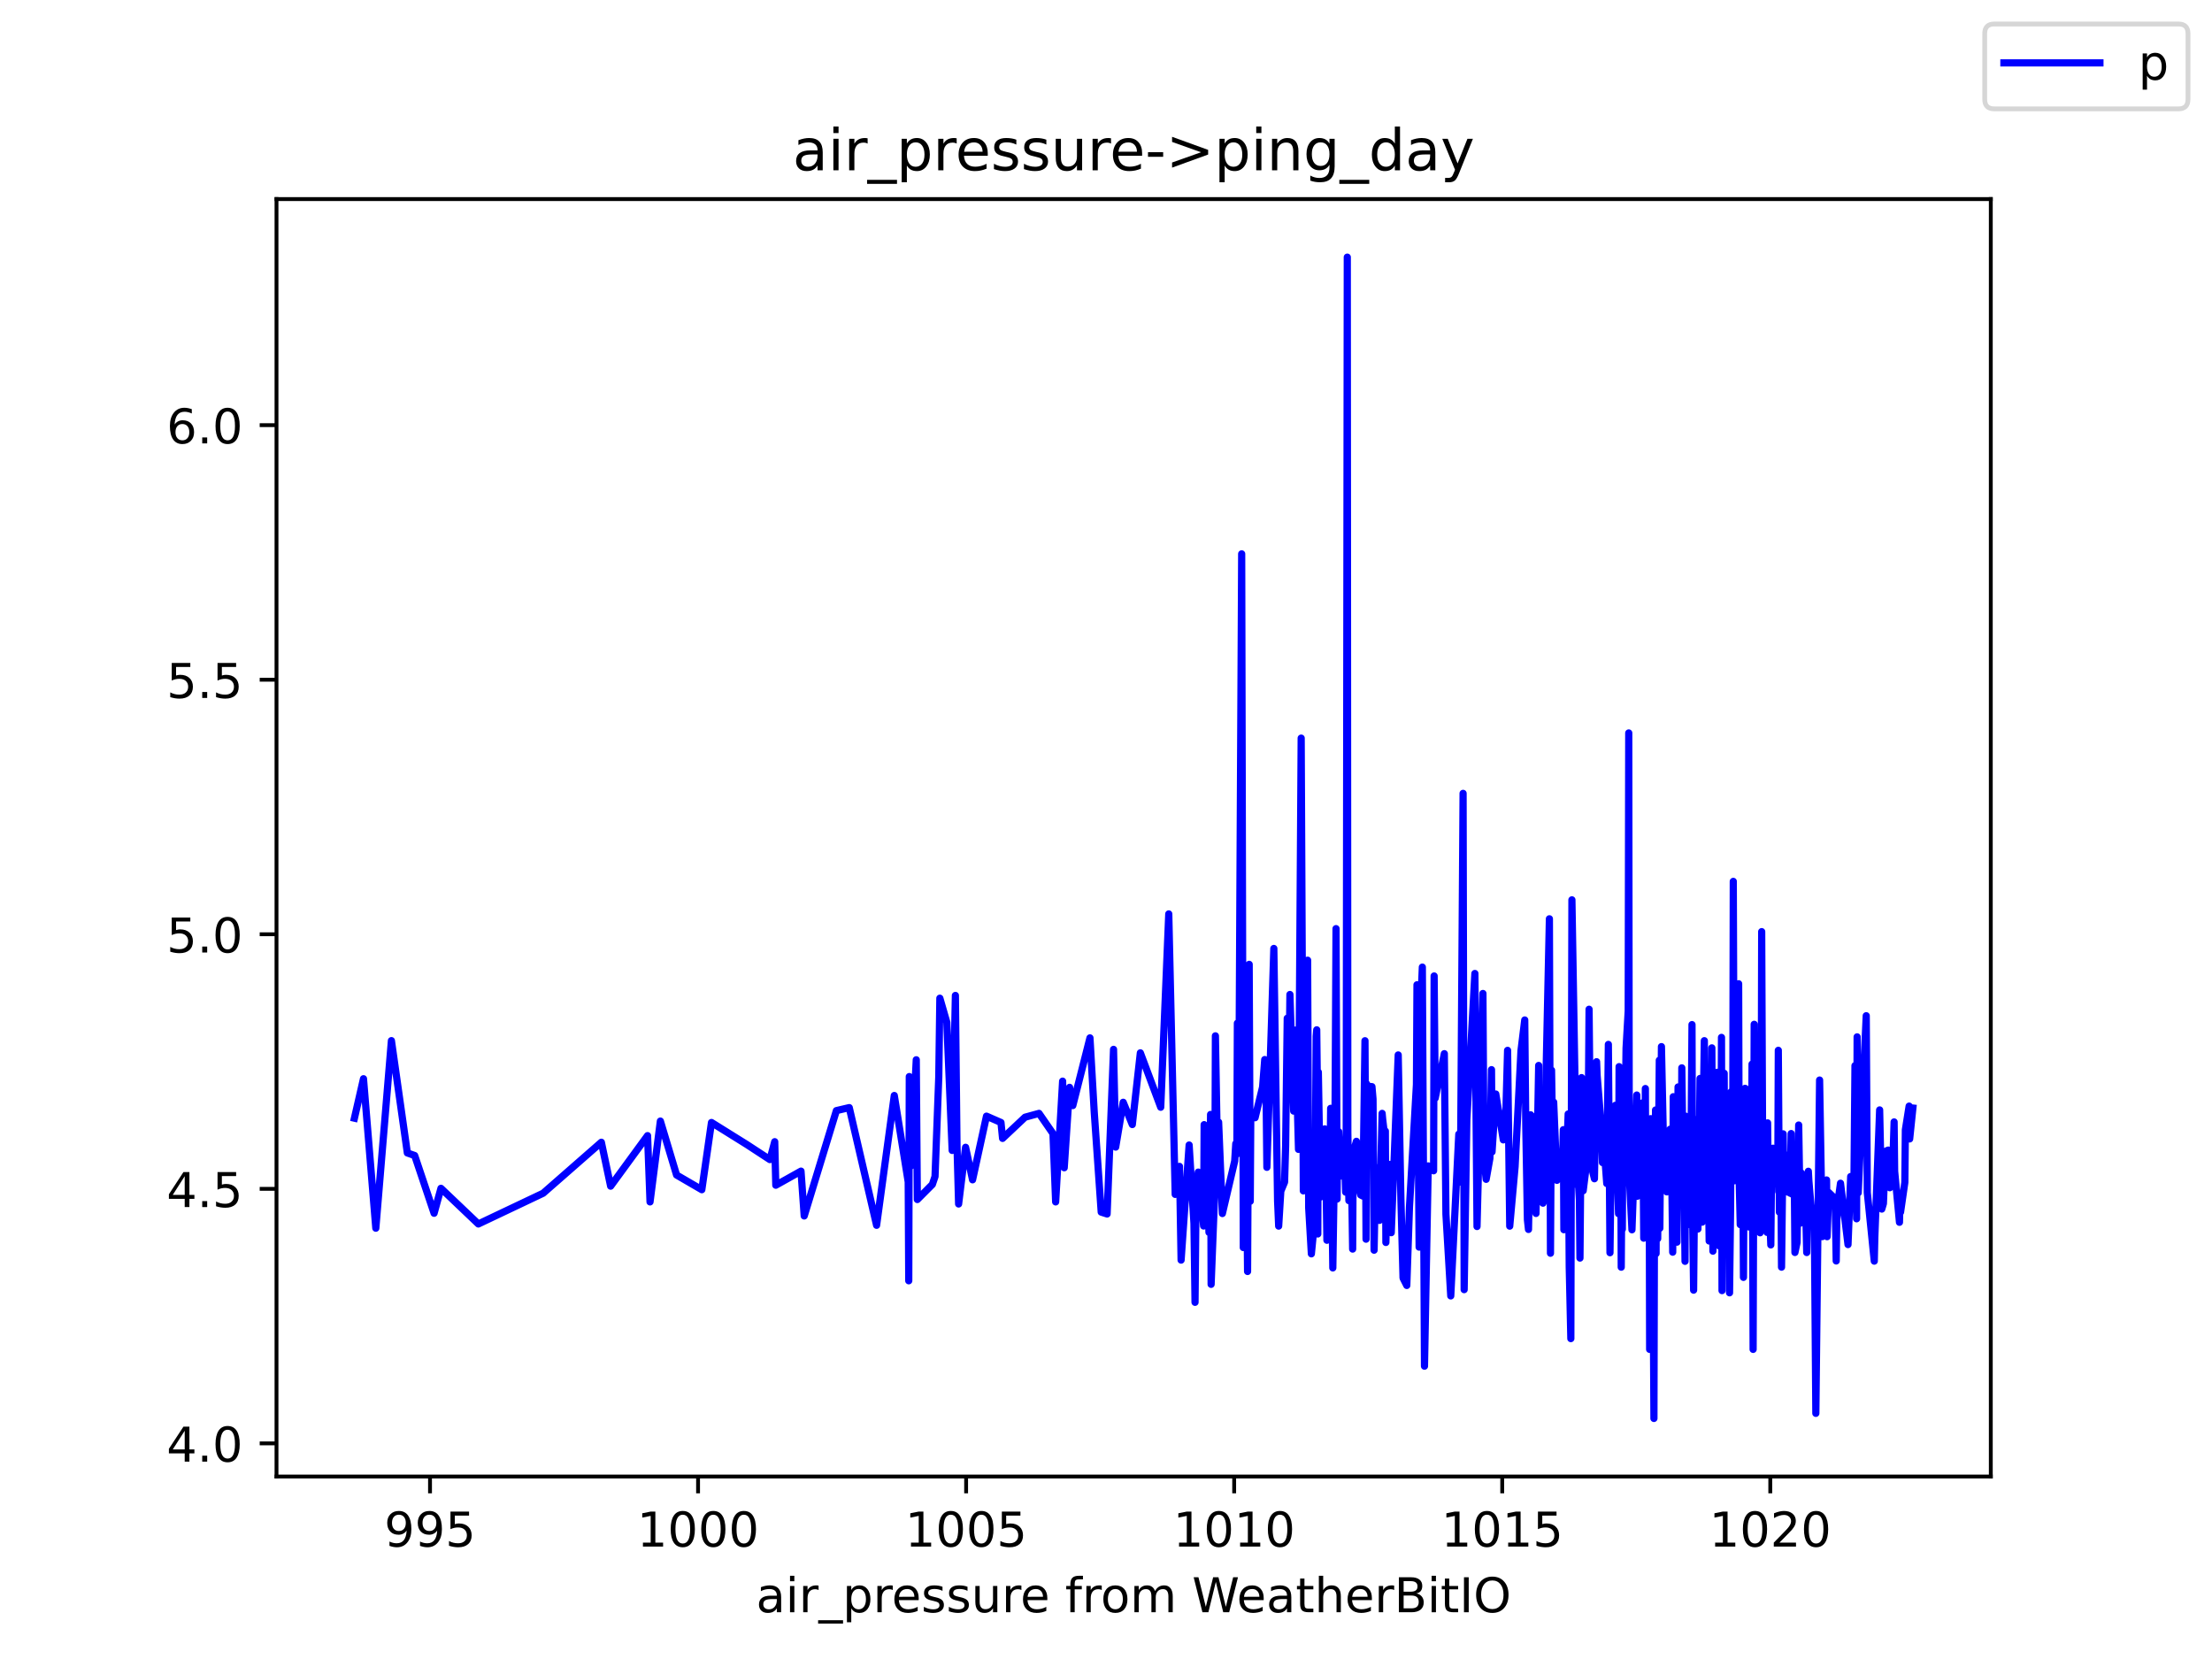 <?xml version="1.0" encoding="utf-8" standalone="no"?>
<!DOCTYPE svg PUBLIC "-//W3C//DTD SVG 1.1//EN"
  "http://www.w3.org/Graphics/SVG/1.1/DTD/svg11.dtd">
<!-- Created with matplotlib (https://matplotlib.org/) -->
<svg height="345.6pt" version="1.1" viewBox="0 0 460.8 345.6" width="460.8pt" xmlns="http://www.w3.org/2000/svg" xmlns:xlink="http://www.w3.org/1999/xlink">
 <defs>
  <style type="text/css">*{stroke-linecap:butt;stroke-linejoin:round;}</style>
 </defs>
 <g id="figure_1">
  <g id="patch_1">
   <path d="M 0 345.6 
L 460.8 345.6 
L 460.8 0 
L 0 0 
z
" style="fill:#ffffff;"/>
  </g>
  <g id="axes_1">
   <g id="patch_2">
    <path d="M 57.6 307.584 
L 414.72 307.584 
L 414.72 41.472 
L 57.6 41.472 
z
" style="fill:#ffffff;"/>
   </g>
   <g id="matplotlib.axis_1">
    <g id="xtick_1">
     <g id="line2d_1">
      <defs>
       <path d="M 0 0 
L 0 3.5 
" id="mf961d14368" style="stroke:#000000;stroke-width:0.8;"/>
      </defs>
      <g>
       <use style="stroke:#000000;stroke-width:0.8;" x="89.58" xlink:href="#mf961d14368" y="307.584"/>
      </g>
     </g>
     <g id="text_1">
      <!-- 995 -->
      <g transform="translate(80.036 322.182)scale(0.1 -0.1)">
       <defs>
        <path d="M 10.984 1.516 
L 10.984 10.5 
Q 14.703 8.734 18.5 7.812 
Q 22.312 6.891 25.984 6.891 
Q 35.75 6.891 40.891 13.453 
Q 46.047 20.016 46.781 33.406 
Q 43.953 29.203 39.594 26.953 
Q 35.25 24.703 29.984 24.703 
Q 19.047 24.703 12.672 31.312 
Q 6.297 37.938 6.297 49.422 
Q 6.297 60.641 12.938 67.422 
Q 19.578 74.219 30.609 74.219 
Q 43.266 74.219 49.922 64.516 
Q 56.594 54.828 56.594 36.375 
Q 56.594 19.141 48.406 8.859 
Q 40.234 -1.422 26.422 -1.422 
Q 22.703 -1.422 18.891 -0.688 
Q 15.094 0.047 10.984 1.516 
z
M 30.609 32.422 
Q 37.25 32.422 41.125 36.953 
Q 45.016 41.5 45.016 49.422 
Q 45.016 57.281 41.125 61.844 
Q 37.25 66.406 30.609 66.406 
Q 23.969 66.406 20.094 61.844 
Q 16.219 57.281 16.219 49.422 
Q 16.219 41.5 20.094 36.953 
Q 23.969 32.422 30.609 32.422 
z
" id="DejaVuSans-57"/>
        <path d="M 10.797 72.906 
L 49.516 72.906 
L 49.516 64.594 
L 19.828 64.594 
L 19.828 46.734 
Q 21.969 47.469 24.109 47.828 
Q 26.266 48.188 28.422 48.188 
Q 40.625 48.188 47.75 41.5 
Q 54.891 34.812 54.891 23.391 
Q 54.891 11.625 47.562 5.094 
Q 40.234 -1.422 26.906 -1.422 
Q 22.312 -1.422 17.547 -0.641 
Q 12.797 0.141 7.719 1.703 
L 7.719 11.625 
Q 12.109 9.234 16.797 8.062 
Q 21.484 6.891 26.703 6.891 
Q 35.156 6.891 40.078 11.328 
Q 45.016 15.766 45.016 23.391 
Q 45.016 31 40.078 35.438 
Q 35.156 39.891 26.703 39.891 
Q 22.75 39.891 18.812 39.016 
Q 14.891 38.141 10.797 36.281 
z
" id="DejaVuSans-53"/>
       </defs>
       <use xlink:href="#DejaVuSans-57"/>
       <use x="63.623" xlink:href="#DejaVuSans-57"/>
       <use x="127.246" xlink:href="#DejaVuSans-53"/>
      </g>
     </g>
    </g>
    <g id="xtick_2">
     <g id="line2d_2">
      <g>
       <use style="stroke:#000000;stroke-width:0.8;" x="145.42" xlink:href="#mf961d14368" y="307.584"/>
      </g>
     </g>
     <g id="text_2">
      <!-- 1000 -->
      <g transform="translate(132.695 322.182)scale(0.1 -0.1)">
       <defs>
        <path d="M 12.406 8.297 
L 28.516 8.297 
L 28.516 63.922 
L 10.984 60.406 
L 10.984 69.391 
L 28.422 72.906 
L 38.281 72.906 
L 38.281 8.297 
L 54.391 8.297 
L 54.391 0 
L 12.406 0 
z
" id="DejaVuSans-49"/>
        <path d="M 31.781 66.406 
Q 24.172 66.406 20.328 58.906 
Q 16.5 51.422 16.5 36.375 
Q 16.5 21.391 20.328 13.891 
Q 24.172 6.391 31.781 6.391 
Q 39.453 6.391 43.281 13.891 
Q 47.125 21.391 47.125 36.375 
Q 47.125 51.422 43.281 58.906 
Q 39.453 66.406 31.781 66.406 
z
M 31.781 74.219 
Q 44.047 74.219 50.516 64.516 
Q 56.984 54.828 56.984 36.375 
Q 56.984 17.969 50.516 8.266 
Q 44.047 -1.422 31.781 -1.422 
Q 19.531 -1.422 13.062 8.266 
Q 6.594 17.969 6.594 36.375 
Q 6.594 54.828 13.062 64.516 
Q 19.531 74.219 31.781 74.219 
z
" id="DejaVuSans-48"/>
       </defs>
       <use xlink:href="#DejaVuSans-49"/>
       <use x="63.623" xlink:href="#DejaVuSans-48"/>
       <use x="127.246" xlink:href="#DejaVuSans-48"/>
       <use x="190.869" xlink:href="#DejaVuSans-48"/>
      </g>
     </g>
    </g>
    <g id="xtick_3">
     <g id="line2d_3">
      <g>
       <use style="stroke:#000000;stroke-width:0.8;" x="201.26" xlink:href="#mf961d14368" y="307.584"/>
      </g>
     </g>
     <g id="text_3">
      <!-- 1005 -->
      <g transform="translate(188.535 322.182)scale(0.1 -0.1)">
       <use xlink:href="#DejaVuSans-49"/>
       <use x="63.623" xlink:href="#DejaVuSans-48"/>
       <use x="127.246" xlink:href="#DejaVuSans-48"/>
       <use x="190.869" xlink:href="#DejaVuSans-53"/>
      </g>
     </g>
    </g>
    <g id="xtick_4">
     <g id="line2d_4">
      <g>
       <use style="stroke:#000000;stroke-width:0.8;" x="257.1" xlink:href="#mf961d14368" y="307.584"/>
      </g>
     </g>
     <g id="text_4">
      <!-- 1010 -->
      <g transform="translate(244.375 322.182)scale(0.1 -0.1)">
       <use xlink:href="#DejaVuSans-49"/>
       <use x="63.623" xlink:href="#DejaVuSans-48"/>
       <use x="127.246" xlink:href="#DejaVuSans-49"/>
       <use x="190.869" xlink:href="#DejaVuSans-48"/>
      </g>
     </g>
    </g>
    <g id="xtick_5">
     <g id="line2d_5">
      <g>
       <use style="stroke:#000000;stroke-width:0.8;" x="312.94" xlink:href="#mf961d14368" y="307.584"/>
      </g>
     </g>
     <g id="text_5">
      <!-- 1015 -->
      <g transform="translate(300.215 322.182)scale(0.1 -0.1)">
       <use xlink:href="#DejaVuSans-49"/>
       <use x="63.623" xlink:href="#DejaVuSans-48"/>
       <use x="127.246" xlink:href="#DejaVuSans-49"/>
       <use x="190.869" xlink:href="#DejaVuSans-53"/>
      </g>
     </g>
    </g>
    <g id="xtick_6">
     <g id="line2d_6">
      <g>
       <use style="stroke:#000000;stroke-width:0.8;" x="368.78" xlink:href="#mf961d14368" y="307.584"/>
      </g>
     </g>
     <g id="text_6">
      <!-- 1020 -->
      <g transform="translate(356.055 322.182)scale(0.1 -0.1)">
       <defs>
        <path d="M 19.188 8.297 
L 53.609 8.297 
L 53.609 0 
L 7.328 0 
L 7.328 8.297 
Q 12.938 14.109 22.625 23.891 
Q 32.328 33.688 34.812 36.531 
Q 39.547 41.844 41.422 45.531 
Q 43.312 49.219 43.312 52.781 
Q 43.312 58.594 39.234 62.25 
Q 35.156 65.922 28.609 65.922 
Q 23.969 65.922 18.812 64.312 
Q 13.672 62.703 7.812 59.422 
L 7.812 69.391 
Q 13.766 71.781 18.938 73 
Q 24.125 74.219 28.422 74.219 
Q 39.75 74.219 46.484 68.547 
Q 53.219 62.891 53.219 53.422 
Q 53.219 48.922 51.531 44.891 
Q 49.859 40.875 45.406 35.406 
Q 44.188 33.984 37.641 27.219 
Q 31.109 20.453 19.188 8.297 
z
" id="DejaVuSans-50"/>
       </defs>
       <use xlink:href="#DejaVuSans-49"/>
       <use x="63.623" xlink:href="#DejaVuSans-48"/>
       <use x="127.246" xlink:href="#DejaVuSans-50"/>
       <use x="190.869" xlink:href="#DejaVuSans-48"/>
      </g>
     </g>
    </g>
    <g id="text_7">
     <!-- air_pressure from WeatherBitIO -->
     <g transform="translate(157.507 335.861)scale(0.1 -0.1)">
      <defs>
       <path d="M 34.281 27.484 
Q 23.391 27.484 19.188 25 
Q 14.984 22.516 14.984 16.5 
Q 14.984 11.719 18.141 8.906 
Q 21.297 6.109 26.703 6.109 
Q 34.188 6.109 38.703 11.406 
Q 43.219 16.703 43.219 25.484 
L 43.219 27.484 
z
M 52.203 31.203 
L 52.203 0 
L 43.219 0 
L 43.219 8.297 
Q 40.141 3.328 35.547 0.953 
Q 30.953 -1.422 24.312 -1.422 
Q 15.922 -1.422 10.953 3.297 
Q 6 8.016 6 15.922 
Q 6 25.141 12.172 29.828 
Q 18.359 34.516 30.609 34.516 
L 43.219 34.516 
L 43.219 35.406 
Q 43.219 41.609 39.141 45 
Q 35.062 48.391 27.688 48.391 
Q 23 48.391 18.547 47.266 
Q 14.109 46.141 10.016 43.891 
L 10.016 52.203 
Q 14.938 54.109 19.578 55.047 
Q 24.219 56 28.609 56 
Q 40.484 56 46.344 49.844 
Q 52.203 43.703 52.203 31.203 
z
" id="DejaVuSans-97"/>
       <path d="M 9.422 54.688 
L 18.406 54.688 
L 18.406 0 
L 9.422 0 
z
M 9.422 75.984 
L 18.406 75.984 
L 18.406 64.594 
L 9.422 64.594 
z
" id="DejaVuSans-105"/>
       <path d="M 41.109 46.297 
Q 39.594 47.172 37.812 47.578 
Q 36.031 48 33.891 48 
Q 26.266 48 22.188 43.047 
Q 18.109 38.094 18.109 28.812 
L 18.109 0 
L 9.078 0 
L 9.078 54.688 
L 18.109 54.688 
L 18.109 46.188 
Q 20.953 51.172 25.484 53.578 
Q 30.031 56 36.531 56 
Q 37.453 56 38.578 55.875 
Q 39.703 55.766 41.062 55.516 
z
" id="DejaVuSans-114"/>
       <path d="M 50.984 -16.609 
L 50.984 -23.578 
L -0.984 -23.578 
L -0.984 -16.609 
z
" id="DejaVuSans-95"/>
       <path d="M 18.109 8.203 
L 18.109 -20.797 
L 9.078 -20.797 
L 9.078 54.688 
L 18.109 54.688 
L 18.109 46.391 
Q 20.953 51.266 25.266 53.625 
Q 29.594 56 35.594 56 
Q 45.562 56 51.781 48.094 
Q 58.016 40.188 58.016 27.297 
Q 58.016 14.406 51.781 6.484 
Q 45.562 -1.422 35.594 -1.422 
Q 29.594 -1.422 25.266 0.953 
Q 20.953 3.328 18.109 8.203 
z
M 48.688 27.297 
Q 48.688 37.203 44.609 42.844 
Q 40.531 48.484 33.406 48.484 
Q 26.266 48.484 22.188 42.844 
Q 18.109 37.203 18.109 27.297 
Q 18.109 17.391 22.188 11.75 
Q 26.266 6.109 33.406 6.109 
Q 40.531 6.109 44.609 11.75 
Q 48.688 17.391 48.688 27.297 
z
" id="DejaVuSans-112"/>
       <path d="M 56.203 29.594 
L 56.203 25.203 
L 14.891 25.203 
Q 15.484 15.922 20.484 11.062 
Q 25.484 6.203 34.422 6.203 
Q 39.594 6.203 44.453 7.469 
Q 49.312 8.734 54.109 11.281 
L 54.109 2.781 
Q 49.266 0.734 44.188 -0.344 
Q 39.109 -1.422 33.891 -1.422 
Q 20.797 -1.422 13.156 6.188 
Q 5.516 13.812 5.516 26.812 
Q 5.516 40.234 12.766 48.109 
Q 20.016 56 32.328 56 
Q 43.359 56 49.781 48.891 
Q 56.203 41.797 56.203 29.594 
z
M 47.219 32.234 
Q 47.125 39.594 43.094 43.984 
Q 39.062 48.391 32.422 48.391 
Q 24.906 48.391 20.391 44.141 
Q 15.875 39.891 15.188 32.172 
z
" id="DejaVuSans-101"/>
       <path d="M 44.281 53.078 
L 44.281 44.578 
Q 40.484 46.531 36.375 47.5 
Q 32.281 48.484 27.875 48.484 
Q 21.188 48.484 17.844 46.438 
Q 14.5 44.391 14.5 40.281 
Q 14.5 37.156 16.891 35.375 
Q 19.281 33.594 26.516 31.984 
L 29.594 31.297 
Q 39.156 29.25 43.188 25.516 
Q 47.219 21.781 47.219 15.094 
Q 47.219 7.469 41.188 3.016 
Q 35.156 -1.422 24.609 -1.422 
Q 20.219 -1.422 15.453 -0.562 
Q 10.688 0.297 5.422 2 
L 5.422 11.281 
Q 10.406 8.688 15.234 7.391 
Q 20.062 6.109 24.812 6.109 
Q 31.156 6.109 34.562 8.281 
Q 37.984 10.453 37.984 14.406 
Q 37.984 18.062 35.516 20.016 
Q 33.062 21.969 24.703 23.781 
L 21.578 24.516 
Q 13.234 26.266 9.516 29.906 
Q 5.812 33.547 5.812 39.891 
Q 5.812 47.609 11.281 51.797 
Q 16.75 56 26.812 56 
Q 31.781 56 36.172 55.266 
Q 40.578 54.547 44.281 53.078 
z
" id="DejaVuSans-115"/>
       <path d="M 8.5 21.578 
L 8.5 54.688 
L 17.484 54.688 
L 17.484 21.922 
Q 17.484 14.156 20.5 10.266 
Q 23.531 6.391 29.594 6.391 
Q 36.859 6.391 41.078 11.031 
Q 45.312 15.672 45.312 23.688 
L 45.312 54.688 
L 54.297 54.688 
L 54.297 0 
L 45.312 0 
L 45.312 8.406 
Q 42.047 3.422 37.719 1 
Q 33.406 -1.422 27.688 -1.422 
Q 18.266 -1.422 13.375 4.438 
Q 8.5 10.297 8.5 21.578 
z
M 31.109 56 
z
" id="DejaVuSans-117"/>
       <path id="DejaVuSans-32"/>
       <path d="M 37.109 75.984 
L 37.109 68.5 
L 28.516 68.5 
Q 23.688 68.5 21.797 66.547 
Q 19.922 64.594 19.922 59.516 
L 19.922 54.688 
L 34.719 54.688 
L 34.719 47.703 
L 19.922 47.703 
L 19.922 0 
L 10.891 0 
L 10.891 47.703 
L 2.297 47.703 
L 2.297 54.688 
L 10.891 54.688 
L 10.891 58.5 
Q 10.891 67.625 15.141 71.797 
Q 19.391 75.984 28.609 75.984 
z
" id="DejaVuSans-102"/>
       <path d="M 30.609 48.391 
Q 23.391 48.391 19.188 42.75 
Q 14.984 37.109 14.984 27.297 
Q 14.984 17.484 19.156 11.844 
Q 23.344 6.203 30.609 6.203 
Q 37.797 6.203 41.984 11.859 
Q 46.188 17.531 46.188 27.297 
Q 46.188 37.016 41.984 42.703 
Q 37.797 48.391 30.609 48.391 
z
M 30.609 56 
Q 42.328 56 49.016 48.375 
Q 55.719 40.766 55.719 27.297 
Q 55.719 13.875 49.016 6.219 
Q 42.328 -1.422 30.609 -1.422 
Q 18.844 -1.422 12.172 6.219 
Q 5.516 13.875 5.516 27.297 
Q 5.516 40.766 12.172 48.375 
Q 18.844 56 30.609 56 
z
" id="DejaVuSans-111"/>
       <path d="M 52 44.188 
Q 55.375 50.25 60.062 53.125 
Q 64.75 56 71.094 56 
Q 79.641 56 84.281 50.016 
Q 88.922 44.047 88.922 33.016 
L 88.922 0 
L 79.891 0 
L 79.891 32.719 
Q 79.891 40.578 77.094 44.375 
Q 74.312 48.188 68.609 48.188 
Q 61.625 48.188 57.562 43.547 
Q 53.516 38.922 53.516 30.906 
L 53.516 0 
L 44.484 0 
L 44.484 32.719 
Q 44.484 40.625 41.703 44.406 
Q 38.922 48.188 33.109 48.188 
Q 26.219 48.188 22.156 43.531 
Q 18.109 38.875 18.109 30.906 
L 18.109 0 
L 9.078 0 
L 9.078 54.688 
L 18.109 54.688 
L 18.109 46.188 
Q 21.188 51.219 25.484 53.609 
Q 29.781 56 35.688 56 
Q 41.656 56 45.828 52.969 
Q 50 49.953 52 44.188 
z
" id="DejaVuSans-109"/>
       <path d="M 3.328 72.906 
L 13.281 72.906 
L 28.609 11.281 
L 43.891 72.906 
L 54.984 72.906 
L 70.312 11.281 
L 85.594 72.906 
L 95.609 72.906 
L 77.297 0 
L 64.891 0 
L 49.516 63.281 
L 33.984 0 
L 21.578 0 
z
" id="DejaVuSans-87"/>
       <path d="M 18.312 70.219 
L 18.312 54.688 
L 36.812 54.688 
L 36.812 47.703 
L 18.312 47.703 
L 18.312 18.016 
Q 18.312 11.328 20.141 9.422 
Q 21.969 7.516 27.594 7.516 
L 36.812 7.516 
L 36.812 0 
L 27.594 0 
Q 17.188 0 13.234 3.875 
Q 9.281 7.766 9.281 18.016 
L 9.281 47.703 
L 2.688 47.703 
L 2.688 54.688 
L 9.281 54.688 
L 9.281 70.219 
z
" id="DejaVuSans-116"/>
       <path d="M 54.891 33.016 
L 54.891 0 
L 45.906 0 
L 45.906 32.719 
Q 45.906 40.484 42.875 44.328 
Q 39.844 48.188 33.797 48.188 
Q 26.516 48.188 22.312 43.547 
Q 18.109 38.922 18.109 30.906 
L 18.109 0 
L 9.078 0 
L 9.078 75.984 
L 18.109 75.984 
L 18.109 46.188 
Q 21.344 51.125 25.703 53.562 
Q 30.078 56 35.797 56 
Q 45.219 56 50.047 50.172 
Q 54.891 44.344 54.891 33.016 
z
" id="DejaVuSans-104"/>
       <path d="M 19.672 34.812 
L 19.672 8.109 
L 35.5 8.109 
Q 43.453 8.109 47.281 11.406 
Q 51.125 14.703 51.125 21.484 
Q 51.125 28.328 47.281 31.562 
Q 43.453 34.812 35.5 34.812 
z
M 19.672 64.797 
L 19.672 42.828 
L 34.281 42.828 
Q 41.5 42.828 45.031 45.531 
Q 48.578 48.25 48.578 53.812 
Q 48.578 59.328 45.031 62.062 
Q 41.5 64.797 34.281 64.797 
z
M 9.812 72.906 
L 35.016 72.906 
Q 46.297 72.906 52.391 68.219 
Q 58.5 63.531 58.5 54.891 
Q 58.5 48.188 55.375 44.234 
Q 52.25 40.281 46.188 39.312 
Q 53.469 37.75 57.5 32.781 
Q 61.531 27.828 61.531 20.406 
Q 61.531 10.641 54.891 5.312 
Q 48.25 0 35.984 0 
L 9.812 0 
z
" id="DejaVuSans-66"/>
       <path d="M 9.812 72.906 
L 19.672 72.906 
L 19.672 0 
L 9.812 0 
z
" id="DejaVuSans-73"/>
       <path d="M 39.406 66.219 
Q 28.656 66.219 22.328 58.203 
Q 16.016 50.203 16.016 36.375 
Q 16.016 22.609 22.328 14.594 
Q 28.656 6.594 39.406 6.594 
Q 50.141 6.594 56.422 14.594 
Q 62.703 22.609 62.703 36.375 
Q 62.703 50.203 56.422 58.203 
Q 50.141 66.219 39.406 66.219 
z
M 39.406 74.219 
Q 54.734 74.219 63.906 63.938 
Q 73.094 53.656 73.094 36.375 
Q 73.094 19.141 63.906 8.859 
Q 54.734 -1.422 39.406 -1.422 
Q 24.031 -1.422 14.812 8.828 
Q 5.609 19.094 5.609 36.375 
Q 5.609 53.656 14.812 63.938 
Q 24.031 74.219 39.406 74.219 
z
" id="DejaVuSans-79"/>
      </defs>
      <use xlink:href="#DejaVuSans-97"/>
      <use x="61.279" xlink:href="#DejaVuSans-105"/>
      <use x="89.062" xlink:href="#DejaVuSans-114"/>
      <use x="130.176" xlink:href="#DejaVuSans-95"/>
      <use x="180.176" xlink:href="#DejaVuSans-112"/>
      <use x="243.652" xlink:href="#DejaVuSans-114"/>
      <use x="282.516" xlink:href="#DejaVuSans-101"/>
      <use x="344.039" xlink:href="#DejaVuSans-115"/>
      <use x="396.139" xlink:href="#DejaVuSans-115"/>
      <use x="448.238" xlink:href="#DejaVuSans-117"/>
      <use x="511.617" xlink:href="#DejaVuSans-114"/>
      <use x="550.48" xlink:href="#DejaVuSans-101"/>
      <use x="612.004" xlink:href="#DejaVuSans-32"/>
      <use x="643.791" xlink:href="#DejaVuSans-102"/>
      <use x="678.996" xlink:href="#DejaVuSans-114"/>
      <use x="717.859" xlink:href="#DejaVuSans-111"/>
      <use x="779.041" xlink:href="#DejaVuSans-109"/>
      <use x="876.453" xlink:href="#DejaVuSans-32"/>
      <use x="908.24" xlink:href="#DejaVuSans-87"/>
      <use x="1001.242" xlink:href="#DejaVuSans-101"/>
      <use x="1062.766" xlink:href="#DejaVuSans-97"/>
      <use x="1124.045" xlink:href="#DejaVuSans-116"/>
      <use x="1163.254" xlink:href="#DejaVuSans-104"/>
      <use x="1226.633" xlink:href="#DejaVuSans-101"/>
      <use x="1288.156" xlink:href="#DejaVuSans-114"/>
      <use x="1329.27" xlink:href="#DejaVuSans-66"/>
      <use x="1397.873" xlink:href="#DejaVuSans-105"/>
      <use x="1425.656" xlink:href="#DejaVuSans-116"/>
      <use x="1464.865" xlink:href="#DejaVuSans-73"/>
      <use x="1494.357" xlink:href="#DejaVuSans-79"/>
     </g>
    </g>
   </g>
   <g id="matplotlib.axis_2">
    <g id="ytick_1">
     <g id="line2d_7">
      <defs>
       <path d="M 0 0 
L -3.5 0 
" id="m2bbb7a7727" style="stroke:#000000;stroke-width:0.8;"/>
      </defs>
      <g>
       <use style="stroke:#000000;stroke-width:0.8;" x="57.6" xlink:href="#m2bbb7a7727" y="300.685"/>
      </g>
     </g>
     <g id="text_8">
      <!-- 4.0 -->
      <g transform="translate(34.697 304.484)scale(0.1 -0.1)">
       <defs>
        <path d="M 37.797 64.312 
L 12.891 25.391 
L 37.797 25.391 
z
M 35.203 72.906 
L 47.609 72.906 
L 47.609 25.391 
L 58.016 25.391 
L 58.016 17.188 
L 47.609 17.188 
L 47.609 0 
L 37.797 0 
L 37.797 17.188 
L 4.891 17.188 
L 4.891 26.703 
z
" id="DejaVuSans-52"/>
        <path d="M 10.688 12.406 
L 21 12.406 
L 21 0 
L 10.688 0 
z
" id="DejaVuSans-46"/>
       </defs>
       <use xlink:href="#DejaVuSans-52"/>
       <use x="63.623" xlink:href="#DejaVuSans-46"/>
       <use x="95.41" xlink:href="#DejaVuSans-48"/>
      </g>
     </g>
    </g>
    <g id="ytick_2">
     <g id="line2d_8">
      <g>
       <use style="stroke:#000000;stroke-width:0.8;" x="57.6" xlink:href="#m2bbb7a7727" y="247.656"/>
      </g>
     </g>
     <g id="text_9">
      <!-- 4.5 -->
      <g transform="translate(34.697 251.455)scale(0.1 -0.1)">
       <use xlink:href="#DejaVuSans-52"/>
       <use x="63.623" xlink:href="#DejaVuSans-46"/>
       <use x="95.41" xlink:href="#DejaVuSans-53"/>
      </g>
     </g>
    </g>
    <g id="ytick_3">
     <g id="line2d_9">
      <g>
       <use style="stroke:#000000;stroke-width:0.8;" x="57.6" xlink:href="#m2bbb7a7727" y="194.626"/>
      </g>
     </g>
     <g id="text_10">
      <!-- 5.0 -->
      <g transform="translate(34.697 198.425)scale(0.1 -0.1)">
       <use xlink:href="#DejaVuSans-53"/>
       <use x="63.623" xlink:href="#DejaVuSans-46"/>
       <use x="95.41" xlink:href="#DejaVuSans-48"/>
      </g>
     </g>
    </g>
    <g id="ytick_4">
     <g id="line2d_10">
      <g>
       <use style="stroke:#000000;stroke-width:0.8;" x="57.6" xlink:href="#m2bbb7a7727" y="141.597"/>
      </g>
     </g>
     <g id="text_11">
      <!-- 5.5 -->
      <g transform="translate(34.697 145.396)scale(0.1 -0.1)">
       <use xlink:href="#DejaVuSans-53"/>
       <use x="63.623" xlink:href="#DejaVuSans-46"/>
       <use x="95.41" xlink:href="#DejaVuSans-53"/>
      </g>
     </g>
    </g>
    <g id="ytick_5">
     <g id="line2d_11">
      <g>
       <use style="stroke:#000000;stroke-width:0.8;" x="57.6" xlink:href="#m2bbb7a7727" y="88.567"/>
      </g>
     </g>
     <g id="text_12">
      <!-- 6.0 -->
      <g transform="translate(34.697 92.367)scale(0.1 -0.1)">
       <defs>
        <path d="M 33.016 40.375 
Q 26.375 40.375 22.484 35.828 
Q 18.609 31.297 18.609 23.391 
Q 18.609 15.531 22.484 10.953 
Q 26.375 6.391 33.016 6.391 
Q 39.656 6.391 43.531 10.953 
Q 47.406 15.531 47.406 23.391 
Q 47.406 31.297 43.531 35.828 
Q 39.656 40.375 33.016 40.375 
z
M 52.594 71.297 
L 52.594 62.312 
Q 48.875 64.062 45.094 64.984 
Q 41.312 65.922 37.594 65.922 
Q 27.828 65.922 22.672 59.328 
Q 17.531 52.734 16.797 39.406 
Q 19.672 43.656 24.016 45.922 
Q 28.375 48.188 33.594 48.188 
Q 44.578 48.188 50.953 41.516 
Q 57.328 34.859 57.328 23.391 
Q 57.328 12.156 50.688 5.359 
Q 44.047 -1.422 33.016 -1.422 
Q 20.359 -1.422 13.672 8.266 
Q 6.984 17.969 6.984 36.375 
Q 6.984 53.656 15.188 63.938 
Q 23.391 74.219 37.203 74.219 
Q 40.922 74.219 44.703 73.484 
Q 48.484 72.75 52.594 71.297 
z
" id="DejaVuSans-54"/>
       </defs>
       <use xlink:href="#DejaVuSans-54"/>
       <use x="63.623" xlink:href="#DejaVuSans-46"/>
       <use x="95.41" xlink:href="#DejaVuSans-48"/>
      </g>
     </g>
    </g>
   </g>
   <g id="line2d_12">
    <path clip-path="url(#p1d49827385)" d="M 73.833 232.936 
L 75.72 224.718 
L 78.289 255.857 
L 81.539 216.783 
L 84.856 240.178 
L 86.386 240.715 
L 90.428 252.746 
L 91.858 247.549 
L 99.653 254.974 
L 113.144 248.572 
L 125.273 237.951 
L 127.205 247.099 
L 134.899 236.572 
L 135.413 250.378 
L 137.569 233.542 
L 140.941 244.776 
L 146.202 247.836 
L 148.212 233.833 
L 155.583 238.428 
L 160.385 241.566 
L 161.39 237.836 
L 161.613 246.904 
L 166.862 243.968 
L 167.532 253.306 
L 174.233 231.361 
L 176.914 230.735 
L 182.609 255.253 
L 186.295 228.211 
L 189.198 246.219 
L 189.31 266.81 
L 189.422 224.27 
L 189.757 242.903 
L 190.874 220.77 
L 191.097 249.883 
L 194.224 246.743 
L 194.782 245.089 
L 195.564 224.332 
L 195.788 207.945 
L 197.239 212.974 
L 198.356 239.657 
L 199.026 207.368 
L 199.361 238.667 
L 199.696 250.811 
L 201.148 239.003 
L 202.6 245.778 
L 205.504 232.514 
L 208.519 233.833 
L 208.854 237.148 
L 213.545 232.732 
L 216.448 231.938 
L 219.352 236.143 
L 219.911 250.378 
L 221.362 225.224 
L 221.697 243.263 
L 222.814 226.514 
L 223.149 229.087 
L 223.484 230.31 
L 227.058 216.209 
L 227.952 231.72 
L 229.403 252.504 
L 230.632 252.897 
L 231.972 218.604 
L 232.419 238.959 
L 233.982 229.626 
L 235.881 234.266 
L 237.556 219.328 
L 241.8 230.661 
L 243.475 190.384 
L 244.815 248.813 
L 245.709 242.977 
L 246.044 262.504 
L 247.719 238.525 
L 248.724 254.868 
L 248.947 271.297 
L 249.171 248.08 
L 249.617 244.173 
L 250.734 255.398 
L 250.846 234.285 
L 251.181 236.997 
L 251.851 256.724 
L 252.186 232.16 
L 252.298 267.552 
L 253.08 247.549 
L 253.191 215.785 
L 253.638 241.254 
L 253.861 233.762 
L 254.643 252.799 
L 257.212 241.863 
L 257.435 238.243 
L 257.658 240.422 
L 257.77 213.144 
L 258.105 222.953 
L 258.664 115.379 
L 258.999 259.888 
L 259.222 236.712 
L 259.669 241.637 
L 259.892 264.872 
L 260.227 200.894 
L 260.45 250.246 
L 260.562 231.8 
L 261.456 232.843 
L 263.019 226.458 
L 263.466 220.725 
L 263.689 221.777 
L 263.913 243.175 
L 265.364 197.58 
L 266.146 250.193 
L 266.37 255.419 
L 266.816 248.134 
L 267.598 246.259 
L 267.821 238.747 
L 268.156 212.117 
L 268.491 226.376 
L 268.715 207.17 
L 269.497 231.464 
L 269.832 214.588 
L 270.502 239.436 
L 271.06 153.763 
L 271.507 248.08 
L 271.954 230.439 
L 272.177 241.464 
L 272.4 200.028 
L 272.624 251.627 
L 273.182 261.196 
L 273.629 256.635 
L 273.852 244.493 
L 273.964 248.436 
L 274.187 215.885 
L 274.299 214.53 
L 274.41 224.42 
L 274.522 257.059 
L 274.634 223.344 
L 275.081 249.37 
L 275.192 236.847 
L 275.304 243.183 
L 275.527 247.258 
L 275.974 235.166 
L 276.086 235.5 
L 276.421 258.367 
L 276.644 238.075 
L 276.867 249.433 
L 277.091 240.625 
L 277.202 230.888 
L 277.649 264.13 
L 278.096 235.868 
L 278.319 193.452 
L 278.543 249.786 
L 278.654 236.332 
L 278.878 235.748 
L 279.101 239.741 
L 279.213 238.402 
L 279.436 244.971 
L 279.548 239.697 
L 279.995 237.853 
L 280.33 248.35 
L 280.441 238.87 
L 280.665 53.568 
L 280.776 235.901 
L 281 250.114 
L 281.223 240.316 
L 281.446 243.044 
L 281.558 245.861 
L 281.781 260.206 
L 281.893 239.984 
L 282.563 237.757 
L 282.675 245.688 
L 283.457 248.928 
L 283.903 249.158 
L 284.35 216.801 
L 284.573 258.145 
L 284.685 225.788 
L 284.908 226.295 
L 285.802 226.368 
L 286.025 228.954 
L 286.249 260.436 
L 286.584 243.201 
L 286.807 249.447 
L 287.365 254.231 
L 287.924 231.938 
L 288.035 233.152 
L 288.482 236.898 
L 288.594 235.622 
L 288.706 258.827 
L 288.929 249.149 
L 289.599 242.56 
L 289.822 256.79 
L 291.274 219.762 
L 291.833 249.706 
L 292.279 266.239 
L 293.061 267.784 
L 293.619 251.429 
L 295.071 225.913 
L 295.183 205.15 
L 295.63 259.799 
L 295.741 244.377 
L 295.965 229.276 
L 296.076 206.717 
L 296.3 201.467 
L 296.747 284.599 
L 297.528 242.876 
L 298.645 243.895 
L 298.757 203.31 
L 298.98 228.767 
L 300.879 219.501 
L 301.214 252.935 
L 302.219 269.963 
L 303.894 236.263 
L 304.229 246.241 
L 304.788 165.274 
L 305.011 268.655 
L 305.569 233.3 
L 307.244 202.793 
L 307.691 255.504 
L 308.92 206.958 
L 309.143 241.196 
L 309.59 245.672 
L 310.372 241.31 
L 310.707 222.83 
L 310.818 239.961 
L 311.6 227.902 
L 313.164 237.458 
L 313.722 230.941 
L 314.057 218.808 
L 314.504 255.43 
L 315.621 243.05 
L 316.849 218.878 
L 317.631 212.479 
L 317.854 235.024 
L 318.189 254.099 
L 318.413 256.114 
L 318.859 232.234 
L 319.083 243.986 
L 319.306 232.595 
L 319.976 252.782 
L 320.534 221.954 
L 320.758 243.477 
L 321.428 250.641 
L 321.986 249.246 
L 322.098 222.422 
L 322.768 191.402 
L 322.991 261.072 
L 323.215 222.944 
L 323.326 230.009 
L 323.661 229.596 
L 324.332 245.888 
L 324.555 245.459 
L 324.89 242.3 
L 325.337 241.774 
L 325.448 243.755 
L 325.672 235.338 
L 325.783 256.172 
L 326.677 232.065 
L 326.9 263.989 
L 327.235 278.858 
L 327.459 187.453 
L 328.464 246.783 
L 328.575 229.661 
L 328.799 246.229 
L 329.022 250.033 
L 329.134 262.079 
L 329.469 224.482 
L 329.804 248.053 
L 330.809 240.058 
L 331.032 210.246 
L 331.367 242.844 
L 331.591 242.989 
L 331.702 241.873 
L 331.814 244.209 
L 332.149 245.557 
L 332.596 221.176 
L 332.708 224.004 
L 333.601 235.035 
L 333.824 242.183 
L 334.271 240.558 
L 334.718 246.551 
L 335.053 217.57 
L 335.388 260.966 
L 335.611 243.158 
L 336.505 230.262 
L 337.175 252.835 
L 337.286 222.201 
L 337.622 234.769 
L 337.733 263.978 
L 337.845 248.062 
L 337.957 256.063 
L 338.068 235.841 
L 338.403 246.18 
L 338.738 218.364 
L 339.185 210.614 
L 339.297 152.687 
L 339.408 244.966 
L 339.967 256.188 
L 340.972 228.117 
L 341.084 249.202 
L 341.419 240.376 
L 341.53 247.193 
L 341.754 248.463 
L 342.2 229.732 
L 342.424 257.935 
L 342.647 248.938 
L 342.759 226.762 
L 342.87 255.956 
L 343.094 245.104 
L 343.317 256.98 
L 343.541 235.057 
L 343.652 281.099 
L 343.876 233.039 
L 343.987 252.145 
L 344.211 237.671 
L 344.546 295.488 
L 344.657 252.701 
L 344.881 231.234 
L 344.992 261.136 
L 345.104 231.489 
L 345.327 258.039 
L 345.663 220.869 
L 345.774 255.87 
L 346.109 218.03 
L 346.668 244.628 
L 346.891 236.555 
L 347.226 248.287 
L 347.561 237.075 
L 347.896 235.247 
L 348.231 242.806 
L 348.455 260.851 
L 348.566 228.465 
L 348.678 244.792 
L 348.901 244.372 
L 349.236 249.168 
L 349.348 258.765 
L 349.571 226.433 
L 349.683 228.17 
L 349.906 247.549 
L 350.018 240.062 
L 350.13 241.785 
L 350.241 248.144 
L 350.353 222.454 
L 350.465 231.064 
L 350.576 248.753 
L 350.688 233.162 
L 351.023 262.757 
L 351.135 232.513 
L 351.358 246.966 
L 351.47 253.365 
L 351.805 255.08 
L 352.028 244.431 
L 352.14 243.536 
L 352.252 241.301 
L 352.475 213.445 
L 352.587 252.145 
L 352.81 268.761 
L 353.145 233.214 
L 353.257 243.824 
L 353.703 256.03 
L 353.927 245.178 
L 354.15 224.66 
L 354.262 251.683 
L 354.374 249.904 
L 354.485 239.807 
L 354.597 254.598 
L 354.709 247.457 
L 354.82 230.987 
L 355.044 216.792 
L 355.267 243.996 
L 355.49 237.148 
L 355.602 249.105 
L 355.825 239.991 
L 356.049 258.523 
L 356.495 237.456 
L 356.607 218.287 
L 356.831 260.639 
L 356.942 235.043 
L 357.277 235.465 
L 357.612 252.338 
L 357.724 223.379 
L 357.836 241.89 
L 357.947 240.983 
L 358.059 239.086 
L 358.171 259.569 
L 358.506 242.999 
L 358.617 216.107 
L 358.729 268.858 
L 358.841 238.287 
L 359.064 245.649 
L 359.176 223.58 
L 359.287 247.779 
L 359.399 234.434 
L 359.511 256.497 
L 359.623 252.519 
L 360.181 247.434 
L 360.293 269.315 
L 360.516 251.368 
L 360.628 227.443 
L 360.963 236.334 
L 361.074 183.607 
L 361.298 245.975 
L 361.633 243.36 
L 361.968 231.207 
L 362.191 204.932 
L 362.303 245.824 
L 362.526 255.111 
L 362.75 240.125 
L 362.861 252.079 
L 362.973 228.335 
L 363.196 266.099 
L 363.308 244.474 
L 363.531 226.718 
L 364.09 227.107 
L 364.313 255.592 
L 364.425 246.663 
L 364.76 245.969 
L 364.872 241.063 
L 364.983 221.671 
L 365.207 281.099 
L 365.43 213.381 
L 365.542 235.092 
L 365.765 255.457 
L 365.988 239.259 
L 366.1 247.935 
L 366.212 234.839 
L 366.658 256.812 
L 366.882 238.853 
L 366.993 194.078 
L 367.217 246.124 
L 367.44 236.13 
L 367.552 245.209 
L 367.999 242.514 
L 368.11 256.724 
L 368.222 233.917 
L 368.334 244.483 
L 368.892 259.34 
L 369.004 248.226 
L 369.115 248.261 
L 369.339 239.197 
L 369.45 240.405 
L 370.344 246.71 
L 370.456 218.799 
L 370.679 252.508 
L 370.902 244.748 
L 371.014 248.543 
L 371.126 263.971 
L 371.461 236.201 
L 371.572 243.236 
L 372.019 247.07 
L 372.466 248.348 
L 372.577 240.591 
L 372.912 248.557 
L 373.136 236.139 
L 373.248 248.716 
L 373.471 245.393 
L 373.806 248.301 
L 373.918 260.913 
L 374.364 258.818 
L 374.699 234.363 
L 375.034 254.81 
L 375.258 244.36 
L 376.04 247.187 
L 376.375 260.922 
L 376.71 243.996 
L 376.821 246.003 
L 377.603 255.265 
L 377.938 251.739 
L 378.273 294.427 
L 379.055 224.994 
L 379.613 257.614 
L 380.172 246.577 
L 380.283 256.821 
L 380.507 245.81 
L 380.618 257.625 
L 380.953 248.416 
L 382.294 249.715 
L 382.517 262.68 
L 382.629 254.284 
L 383.075 248.919 
L 383.41 246.489 
L 384.974 259.269 
L 385.532 245.089 
L 386.091 250.201 
L 386.202 247.47 
L 386.426 221.989 
L 386.761 253.895 
L 386.873 215.997 
L 387.096 248.495 
L 388.771 211.596 
L 388.994 248.442 
L 390.446 262.716 
L 390.558 257.722 
L 391.563 231.216 
L 392.01 251.871 
L 392.345 250.731 
L 392.792 239.832 
L 393.35 239.586 
L 393.685 247.426 
L 394.243 244.609 
L 394.578 233.718 
L 394.69 243.991 
L 395.695 254.629 
L 395.807 249.012 
L 395.919 252.511 
L 396.812 246.312 
L 396.924 235.353 
L 397.706 230.424 
L 397.817 237.262 
L 398.487 230.828 
L 398.487 230.828 
" style="fill:none;stroke:#0000ff;stroke-linecap:square;stroke-width:1.5;"/>
   </g>
   <g id="patch_3">
    <path d="M 57.6 307.584 
L 57.6 41.472 
" style="fill:none;stroke:#000000;stroke-linecap:square;stroke-linejoin:miter;stroke-width:0.8;"/>
   </g>
   <g id="patch_4">
    <path d="M 414.72 307.584 
L 414.72 41.472 
" style="fill:none;stroke:#000000;stroke-linecap:square;stroke-linejoin:miter;stroke-width:0.8;"/>
   </g>
   <g id="patch_5">
    <path d="M 57.6 307.584 
L 414.72 307.584 
" style="fill:none;stroke:#000000;stroke-linecap:square;stroke-linejoin:miter;stroke-width:0.8;"/>
   </g>
   <g id="patch_6">
    <path d="M 57.6 41.472 
L 414.72 41.472 
" style="fill:none;stroke:#000000;stroke-linecap:square;stroke-linejoin:miter;stroke-width:0.8;"/>
   </g>
   <g id="text_13">
    <!-- air_pressure-&gt;ping_day -->
    <g transform="translate(165.123 35.472)scale(0.12 -0.12)">
     <defs>
      <path d="M 4.891 31.391 
L 31.203 31.391 
L 31.203 23.391 
L 4.891 23.391 
z
" id="DejaVuSans-45"/>
      <path d="M 10.594 49.219 
L 10.594 58.109 
L 73.188 35.406 
L 73.188 27.297 
L 10.594 4.594 
L 10.594 13.484 
L 60.891 31.297 
z
" id="DejaVuSans-62"/>
      <path d="M 54.891 33.016 
L 54.891 0 
L 45.906 0 
L 45.906 32.719 
Q 45.906 40.484 42.875 44.328 
Q 39.844 48.188 33.797 48.188 
Q 26.516 48.188 22.312 43.547 
Q 18.109 38.922 18.109 30.906 
L 18.109 0 
L 9.078 0 
L 9.078 54.688 
L 18.109 54.688 
L 18.109 46.188 
Q 21.344 51.125 25.703 53.562 
Q 30.078 56 35.797 56 
Q 45.219 56 50.047 50.172 
Q 54.891 44.344 54.891 33.016 
z
" id="DejaVuSans-110"/>
      <path d="M 45.406 27.984 
Q 45.406 37.75 41.375 43.109 
Q 37.359 48.484 30.078 48.484 
Q 22.859 48.484 18.828 43.109 
Q 14.797 37.75 14.797 27.984 
Q 14.797 18.266 18.828 12.891 
Q 22.859 7.516 30.078 7.516 
Q 37.359 7.516 41.375 12.891 
Q 45.406 18.266 45.406 27.984 
z
M 54.391 6.781 
Q 54.391 -7.172 48.188 -13.984 
Q 42 -20.797 29.203 -20.797 
Q 24.469 -20.797 20.266 -20.094 
Q 16.062 -19.391 12.109 -17.922 
L 12.109 -9.188 
Q 16.062 -11.328 19.922 -12.344 
Q 23.781 -13.375 27.781 -13.375 
Q 36.625 -13.375 41.016 -8.766 
Q 45.406 -4.156 45.406 5.172 
L 45.406 9.625 
Q 42.625 4.781 38.281 2.391 
Q 33.938 0 27.875 0 
Q 17.828 0 11.672 7.656 
Q 5.516 15.328 5.516 27.984 
Q 5.516 40.672 11.672 48.328 
Q 17.828 56 27.875 56 
Q 33.938 56 38.281 53.609 
Q 42.625 51.219 45.406 46.391 
L 45.406 54.688 
L 54.391 54.688 
z
" id="DejaVuSans-103"/>
      <path d="M 45.406 46.391 
L 45.406 75.984 
L 54.391 75.984 
L 54.391 0 
L 45.406 0 
L 45.406 8.203 
Q 42.578 3.328 38.25 0.953 
Q 33.938 -1.422 27.875 -1.422 
Q 17.969 -1.422 11.734 6.484 
Q 5.516 14.406 5.516 27.297 
Q 5.516 40.188 11.734 48.094 
Q 17.969 56 27.875 56 
Q 33.938 56 38.25 53.625 
Q 42.578 51.266 45.406 46.391 
z
M 14.797 27.297 
Q 14.797 17.391 18.875 11.75 
Q 22.953 6.109 30.078 6.109 
Q 37.203 6.109 41.297 11.75 
Q 45.406 17.391 45.406 27.297 
Q 45.406 37.203 41.297 42.844 
Q 37.203 48.484 30.078 48.484 
Q 22.953 48.484 18.875 42.844 
Q 14.797 37.203 14.797 27.297 
z
" id="DejaVuSans-100"/>
      <path d="M 32.172 -5.078 
Q 28.375 -14.844 24.75 -17.812 
Q 21.141 -20.797 15.094 -20.797 
L 7.906 -20.797 
L 7.906 -13.281 
L 13.188 -13.281 
Q 16.891 -13.281 18.938 -11.516 
Q 21 -9.766 23.484 -3.219 
L 25.094 0.875 
L 2.984 54.688 
L 12.5 54.688 
L 29.594 11.922 
L 46.688 54.688 
L 56.203 54.688 
z
" id="DejaVuSans-121"/>
     </defs>
     <use xlink:href="#DejaVuSans-97"/>
     <use x="61.279" xlink:href="#DejaVuSans-105"/>
     <use x="89.062" xlink:href="#DejaVuSans-114"/>
     <use x="130.176" xlink:href="#DejaVuSans-95"/>
     <use x="180.176" xlink:href="#DejaVuSans-112"/>
     <use x="243.652" xlink:href="#DejaVuSans-114"/>
     <use x="282.516" xlink:href="#DejaVuSans-101"/>
     <use x="344.039" xlink:href="#DejaVuSans-115"/>
     <use x="396.139" xlink:href="#DejaVuSans-115"/>
     <use x="448.238" xlink:href="#DejaVuSans-117"/>
     <use x="511.617" xlink:href="#DejaVuSans-114"/>
     <use x="550.48" xlink:href="#DejaVuSans-101"/>
     <use x="612.004" xlink:href="#DejaVuSans-45"/>
     <use x="648.088" xlink:href="#DejaVuSans-62"/>
     <use x="731.877" xlink:href="#DejaVuSans-112"/>
     <use x="795.354" xlink:href="#DejaVuSans-105"/>
     <use x="823.137" xlink:href="#DejaVuSans-110"/>
     <use x="886.516" xlink:href="#DejaVuSans-103"/>
     <use x="949.992" xlink:href="#DejaVuSans-95"/>
     <use x="999.992" xlink:href="#DejaVuSans-100"/>
     <use x="1063.469" xlink:href="#DejaVuSans-97"/>
     <use x="1124.748" xlink:href="#DejaVuSans-121"/>
    </g>
   </g>
  </g>
  <g id="legend_1">
   <g id="patch_7">
    <path d="M 415.452 22.678 
L 453.8 22.678 
Q 455.8 22.678 455.8 20.678 
L 455.8 7 
Q 455.8 5 453.8 5 
L 415.452 5 
Q 413.452 5 413.452 7 
L 413.452 20.678 
Q 413.452 22.678 415.452 22.678 
z
" style="fill:#ffffff;opacity:0.8;stroke:#cccccc;stroke-linejoin:miter;"/>
   </g>
   <g id="line2d_13">
    <path d="M 417.452 13.098 
L 437.452 13.098 
" style="fill:none;stroke:#0000ff;stroke-linecap:square;stroke-width:1.5;"/>
   </g>
   <g id="line2d_14"/>
   <g id="text_14">
    <!-- p -->
    <g transform="translate(445.452 16.598)scale(0.1 -0.1)">
     <use xlink:href="#DejaVuSans-112"/>
    </g>
   </g>
  </g>
 </g>
 <defs>
  <clipPath id="p1d49827385">
   <rect height="266.112" width="357.12" x="57.6" y="41.472"/>
  </clipPath>
 </defs>
</svg>
